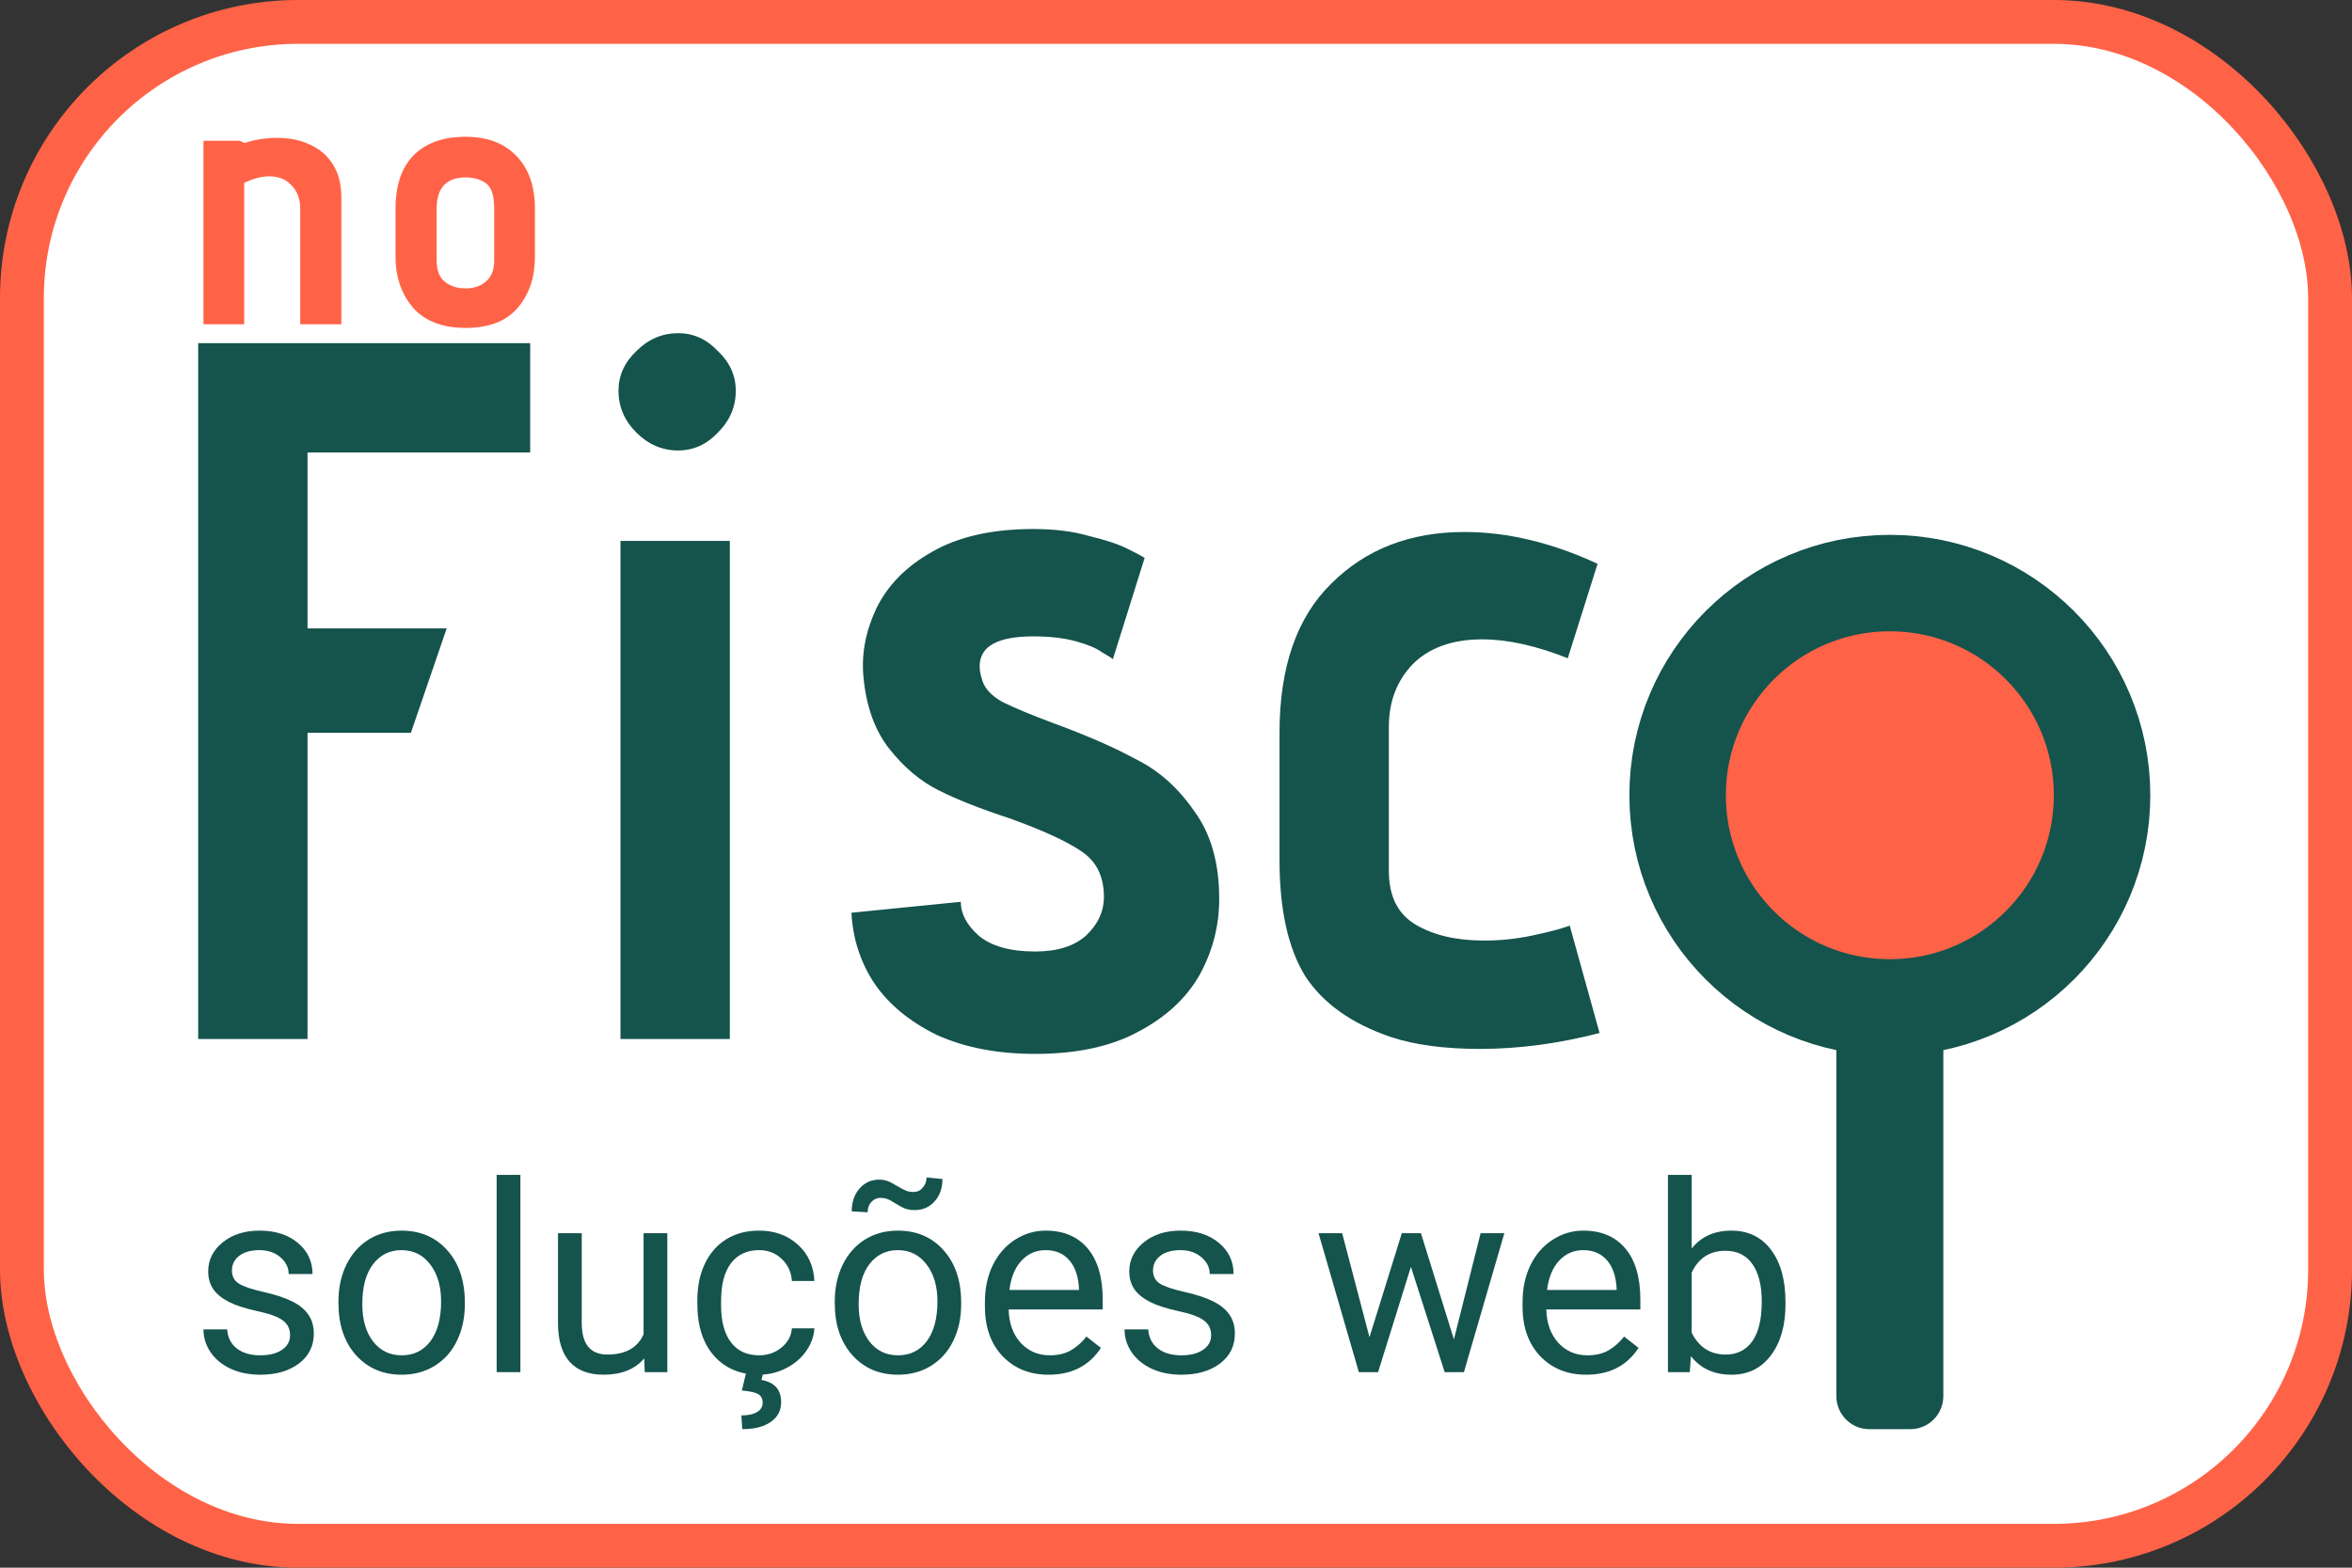 <svg width="1341" height="894" viewBox="0 0 1341 894" fill="none" xmlns="http://www.w3.org/2000/svg">
<rect x="0" y="0" width="1341" height="894" fill="#333333" stroke="none"/>
<rect x="12.5" y="12.5" width="1316" height="869" rx="157.5" fill="white" stroke="#FF6347" stroke-width="25"/>
<path d="M171.187 119.136C171.187 113.568 169.554 109.113 166.286 105.772C163.161 102.292 158.9 100.552 153.502 100.552C149.098 100.552 144.339 101.805 139.225 104.31V184.912H116V80.297H136.669L139.439 81.55C145.405 79.601 151.584 78.626 157.976 78.626C165.079 78.626 171.258 79.879 176.514 82.385C182.196 84.891 186.6 88.649 189.725 93.661C192.992 98.672 194.626 105.006 194.626 112.663V184.912H171.187V119.136Z" fill="#FF6347"/>
<path d="M305 146.49C305 158.184 301.733 167.859 295.198 175.515C288.664 183.172 278.791 187 265.581 187C252.37 187 242.355 183.172 235.537 175.515C228.86 167.72 225.522 158.045 225.522 146.49V118.927C225.522 105.702 228.931 95.61 235.75 88.649C242.71 81.55 252.654 78 265.581 78C277.939 78 287.599 81.689 294.559 89.067C301.52 96.306 305 106.259 305 118.927V146.49ZM281.775 118.927C281.775 111.549 280.212 106.746 277.087 104.519C273.962 102.292 270.126 101.178 265.581 101.178C254.501 101.178 248.961 107.095 248.961 118.927V148.579C248.961 154.147 250.523 158.184 253.648 160.69C256.773 163.195 260.751 164.448 265.581 164.448C270.268 164.448 274.104 163.126 277.087 160.481C280.212 157.836 281.775 153.868 281.775 148.579V118.927Z" fill="#FF6347"/>
<path d="M113 195.669H302.282V258.028H175.339V358.368H254.678L234.277 417.892H175.339V592.497H113V195.669Z" fill="#15534D"/>
<path d="M386.639 256.894C377.571 256.894 369.637 253.492 362.837 246.69C356.036 239.887 352.636 231.95 352.636 222.88C352.636 214.188 356.036 206.629 362.837 200.204C369.637 193.401 377.571 190 386.639 190C395.328 190 402.884 193.401 409.307 200.204C416.108 206.629 419.508 214.188 419.508 222.88C419.508 231.95 416.108 239.887 409.307 246.69C402.884 253.492 395.328 256.894 386.639 256.894ZM353.769 308.481H416.108V592.497H353.769V308.481Z" fill="#15534D"/>
<path d="M547.793 514.265C547.793 521.068 551.194 527.492 557.994 533.539C565.173 539.586 575.94 542.61 590.297 542.61C602.765 542.61 612.399 539.586 619.199 533.539C626 527.114 629.4 519.745 629.4 511.43C629.4 499.714 625.055 491.022 616.366 485.353C608.054 479.684 594.453 473.448 575.562 466.645C559.317 461.354 545.904 456.063 535.326 450.772C524.747 445.481 515.302 437.545 506.99 426.963C498.678 416.381 493.767 402.586 492.255 385.579C491.122 372.73 493.578 359.88 499.623 347.03C506.046 333.803 516.624 323.032 531.359 314.717C546.471 306.025 565.739 301.679 589.164 301.679C601.253 301.679 611.832 303.001 620.9 305.647C630.345 307.914 637.712 310.371 643.001 313.017C648.291 315.662 651.502 317.363 652.635 318.119L634.501 375.942C633.745 375.186 631.667 373.863 628.267 371.974C625.244 369.706 620.333 367.628 613.532 365.738C606.732 363.848 598.609 362.903 589.164 362.903C568.762 362.903 558.561 368.572 558.561 379.91C558.561 382.178 558.939 384.445 559.694 386.713C560.828 392.004 564.795 396.539 571.595 400.319C578.396 403.72 588.408 407.877 601.631 412.79C620.144 419.593 635.634 426.396 648.102 433.199C660.947 439.623 671.904 449.45 680.971 462.677C690.416 475.527 695.139 492.156 695.139 512.564C695.139 528.059 691.361 542.61 683.805 556.215C676.249 569.443 664.536 580.214 648.668 588.528C633.178 596.843 613.721 601 590.297 601C568.762 601 550.06 597.41 534.192 590.229C518.702 582.67 506.801 572.844 498.489 560.75C490.555 548.657 486.211 535.24 485.455 520.501L547.793 514.265Z" fill="#15534D"/>
<path d="M912 589.095C888.576 595.142 865.907 598.165 843.994 598.165C823.593 598.165 806.591 595.898 792.99 591.363C770.699 583.804 754.454 572.277 744.253 556.782C734.43 540.909 729.518 518.8 729.518 490.455V417.892C729.518 380.477 739.341 352.132 758.987 332.858C778.633 313.205 803.947 303.379 834.927 303.379C859.484 303.379 884.798 309.426 910.867 321.52L893.865 375.375C875.73 368.194 859.485 364.604 845.128 364.604C828.126 364.604 814.903 369.328 805.458 378.777C796.39 388.225 791.857 400.13 791.857 414.491V496.691C791.857 511.052 796.957 521.257 807.158 527.303C817.359 533.35 830.393 536.374 846.261 536.374C855.329 536.374 864.396 535.429 873.464 533.539C882.531 531.65 889.709 529.76 894.999 527.87L912 589.095Z" fill="#15534D"/>
<path d="M1047 578.889C1047 568.457 1055.4 560 1065.77 560H1089.23C1099.6 560 1108 568.457 1108 578.889V796.111C1108 806.543 1099.6 815 1089.23 815H1065.77C1055.4 815 1047 806.543 1047 796.111V578.889Z" fill="#15534D"/>
<path d="M1198.5 453.5C1198.5 520.326 1144.33 574.5 1077.5 574.5C1010.67 574.5 956.5 520.326 956.5 453.5C956.5 386.674 1010.67 332.5 1077.5 332.5C1144.33 332.5 1198.5 386.674 1198.5 453.5Z" fill="#FF6347" stroke="#15534D" stroke-width="55"/>
<path d="M165.384 761.467C165.384 757.806 163.994 754.974 161.213 752.972C158.482 750.922 153.678 749.164 146.801 747.699C139.972 746.235 134.534 744.477 130.486 742.427C126.486 740.376 123.511 737.935 121.56 735.104C119.658 732.272 118.707 728.903 118.707 724.997C118.707 718.504 121.438 713.012 126.901 708.52C132.412 704.029 139.436 701.783 147.971 701.783C156.946 701.783 164.213 704.102 169.773 708.74C175.382 713.378 178.187 719.31 178.187 726.535H164.579C164.579 722.825 162.994 719.627 159.823 716.942C156.702 714.257 152.751 712.914 147.971 712.914C143.045 712.914 139.192 713.988 136.412 716.136C133.632 718.285 132.242 721.092 132.242 724.558C132.242 727.829 133.534 730.295 136.119 731.955C138.704 733.614 143.362 735.201 150.093 736.715C156.873 738.228 162.36 740.035 166.554 742.134C170.749 744.233 173.846 746.772 175.846 749.75C177.894 752.679 178.918 756.268 178.918 760.515C178.918 767.594 176.089 773.282 170.432 777.578C164.774 781.826 157.433 783.95 148.41 783.95C142.07 783.95 136.461 782.827 131.583 780.581C126.706 778.335 122.877 775.21 120.097 771.207C117.366 767.155 116 762.785 116 758.098H129.535C129.779 762.639 131.583 766.252 134.949 768.937C138.363 771.573 142.85 772.891 148.41 772.891C153.532 772.891 157.629 771.866 160.701 769.816C163.823 767.716 165.384 764.934 165.384 761.467Z" fill="#15534D"/>
<path d="M192.965 742.134C192.965 734.371 194.477 727.39 197.501 721.189C200.574 714.989 204.817 710.205 210.231 706.836C215.694 703.467 221.913 701.783 228.887 701.783C239.666 701.783 248.372 705.518 255.006 712.987C261.688 720.457 265.029 730.392 265.029 742.793V743.745C265.029 751.459 263.541 758.391 260.566 764.543C257.639 770.646 253.42 775.406 247.909 778.823C242.446 782.241 236.154 783.95 229.033 783.95C218.303 783.95 209.597 780.215 202.915 772.745C196.282 765.275 192.965 755.389 192.965 743.086V742.134ZM206.573 743.745C206.573 752.533 208.597 759.588 212.645 764.909C216.742 770.231 222.205 772.891 229.033 772.891C235.911 772.891 241.373 770.206 245.422 764.836C249.47 759.417 251.494 751.849 251.494 742.134C251.494 733.444 249.421 726.413 245.275 721.043C241.178 715.624 235.716 712.914 228.887 712.914C222.205 712.914 216.816 715.575 212.719 720.896C208.622 726.218 206.573 733.834 206.573 743.745Z" fill="#15534D"/>
<path d="M296.707 782.485H283.173V670H296.707V782.485Z" fill="#15534D"/>
<path d="M367.307 774.649C362.04 780.849 354.309 783.95 344.115 783.95C335.678 783.95 329.239 781.508 324.801 776.626C320.411 771.695 318.192 764.421 318.143 754.803V703.247H331.678V754.437C331.678 766.447 336.556 772.452 346.31 772.452C356.65 772.452 363.527 768.595 366.942 760.881V703.247H380.476V782.485H367.6L367.307 774.649Z" fill="#15534D"/>
<path d="M432.86 772.891C437.688 772.891 441.907 771.427 445.516 768.497C449.126 765.568 451.125 761.907 451.516 757.513H464.319C464.075 762.053 462.514 766.374 459.636 770.475C456.759 774.576 452.906 777.847 448.077 780.288C443.297 782.729 438.225 783.95 432.86 783.95C422.081 783.95 413.496 780.361 407.107 773.184C400.766 765.959 397.596 756.097 397.596 743.598V741.328C397.596 733.614 399.01 726.755 401.839 720.75C404.668 714.745 408.717 710.082 413.984 706.763C419.3 703.443 425.568 701.783 432.786 701.783C441.663 701.783 449.028 704.444 454.881 709.765C460.783 715.087 463.929 721.995 464.319 730.49H451.516C451.125 725.364 449.174 721.165 445.663 717.894C442.2 714.574 437.908 712.914 432.786 712.914C425.909 712.914 420.569 715.404 416.764 720.384C413.009 725.315 411.131 732.467 411.131 741.841V744.404C411.131 753.534 413.009 760.564 416.764 765.495C420.52 770.426 425.885 772.891 432.86 772.891ZM435.054 783.144L434.176 786.952C441.639 788.27 445.37 792.493 445.37 799.621C445.37 804.357 443.419 808.092 439.517 810.826C435.615 813.609 430.177 815 423.202 815L422.69 807.164C426.543 807.164 429.519 806.529 431.616 805.26C433.762 803.991 434.835 802.209 434.835 799.914C434.835 797.766 434.055 796.179 432.494 795.154C430.933 794.129 427.763 793.396 422.983 792.957L425.324 783.144H435.054Z" fill="#15534D"/>
<path d="M475.951 742.134C475.951 734.371 477.463 727.39 480.487 721.189C483.56 714.989 487.803 710.205 493.217 706.836C498.68 703.467 504.899 701.783 511.873 701.783C522.652 701.783 531.358 705.518 537.992 712.987C544.674 720.457 548.015 730.392 548.015 742.793V743.745C548.015 751.459 546.527 758.391 543.552 764.543C540.626 770.646 536.407 775.406 530.895 778.823C525.432 782.241 519.141 783.95 512.02 783.95C501.289 783.95 492.583 780.215 485.901 772.745C479.268 765.275 475.951 755.389 475.951 743.086V742.134ZM489.559 743.745C489.559 752.533 491.583 759.588 495.632 764.909C499.729 770.231 505.191 772.891 512.02 772.891C518.897 772.891 524.359 770.206 528.408 764.836C532.456 759.417 534.48 751.849 534.48 742.134C534.48 733.444 532.407 726.413 528.261 721.043C524.164 715.624 518.702 712.914 511.873 712.914C505.191 712.914 499.802 715.575 495.705 720.896C491.608 726.218 489.559 733.834 489.559 743.745ZM537.333 672.343C537.333 677.616 535.821 681.888 532.797 685.159C529.822 688.43 526.091 690.066 521.604 690.066C519.604 690.066 517.872 689.822 516.409 689.333C514.946 688.845 513.019 687.844 510.63 686.331C508.288 684.817 506.581 683.914 505.508 683.621C504.484 683.279 503.289 683.109 501.923 683.109C499.924 683.109 498.217 683.89 496.802 685.452C495.388 686.965 494.681 688.918 494.681 691.311L485.609 690.798C485.609 685.574 487.072 681.253 489.998 677.836C492.973 674.418 496.729 672.71 501.265 672.71C502.972 672.71 504.508 672.954 505.874 673.442C507.24 673.93 509.093 674.882 511.434 676.298C513.775 677.714 515.556 678.641 516.775 679.081C518.043 679.52 519.433 679.74 520.945 679.74C523.043 679.74 524.774 678.91 526.14 677.25C527.554 675.59 528.261 673.662 528.261 671.465L537.333 672.343Z" fill="#15534D"/>
<path d="M597.837 783.95C587.107 783.95 578.376 780.434 571.646 773.404C564.915 766.325 561.549 756.878 561.549 745.063V742.573C561.549 734.713 563.037 727.707 566.012 721.556C569.036 715.355 573.231 710.522 578.596 707.056C584.01 703.54 589.863 701.783 596.155 701.783C606.446 701.783 614.445 705.176 620.151 711.962C625.858 718.748 628.711 728.464 628.711 741.109V746.747H575.084C575.279 754.559 577.547 760.881 581.888 765.715C586.278 770.499 591.838 772.891 598.569 772.891C603.349 772.891 607.397 771.915 610.714 769.962C614.03 768.009 616.932 765.422 619.42 762.199L627.687 768.644C621.054 778.848 611.104 783.95 597.837 783.95ZM596.155 712.914C590.692 712.914 586.107 714.916 582.4 718.919C578.694 722.874 576.401 728.439 575.523 735.616H615.176V734.591C614.786 727.707 612.933 722.386 609.616 718.626C606.3 714.818 601.812 712.914 596.155 712.914Z" fill="#15534D"/>
<path d="M690.532 761.467C690.532 757.806 689.142 754.974 686.362 752.972C683.631 750.922 678.826 749.164 671.949 747.699C665.121 746.235 659.683 744.477 655.634 742.427C651.635 740.376 648.66 737.935 646.709 735.104C644.807 732.272 643.855 728.903 643.855 724.997C643.855 718.504 646.587 713.012 652.049 708.52C657.561 704.029 664.584 701.783 673.12 701.783C682.094 701.783 689.362 704.102 694.922 708.74C700.531 713.378 703.335 719.31 703.335 726.535H689.727C689.727 722.825 688.142 719.627 684.972 716.942C681.85 714.257 677.9 712.914 673.12 712.914C668.194 712.914 664.34 713.988 661.56 716.136C658.78 718.285 657.39 721.092 657.39 724.558C657.39 727.829 658.683 730.295 661.268 731.955C663.853 733.614 668.511 735.201 675.241 736.715C682.021 738.228 687.508 740.035 691.703 742.134C695.897 744.233 698.994 746.772 700.994 749.75C703.043 752.679 704.067 756.268 704.067 760.515C704.067 767.594 701.238 773.282 695.58 777.578C689.922 781.826 682.582 783.95 673.559 783.95C667.218 783.95 661.609 782.827 656.732 780.581C651.854 778.335 648.026 775.21 645.245 771.207C642.514 767.155 641.148 762.785 641.148 758.098H654.683C654.927 762.639 656.732 766.252 660.097 768.937C663.511 771.573 667.999 772.891 673.559 772.891C678.68 772.891 682.777 771.866 685.85 769.816C688.971 767.716 690.532 764.934 690.532 761.467Z" fill="#15534D"/>
<path d="M828.952 763.811L844.17 703.247H857.705L834.659 782.485H823.685L804.443 722.434L785.714 782.485H774.74L751.768 703.247H765.229L780.813 762.566L799.249 703.247H810.15L828.952 763.811Z" fill="#15534D"/>
<path d="M904.381 783.95C893.651 783.95 884.92 780.434 878.19 773.404C871.459 766.325 868.093 756.878 868.093 745.063V742.573C868.093 734.713 869.581 727.707 872.556 721.556C875.58 715.355 879.775 710.522 885.14 707.056C890.554 703.54 896.407 701.783 902.698 701.783C912.99 701.783 920.989 705.176 926.695 711.962C932.402 718.748 935.255 728.464 935.255 741.109V746.747H881.628C881.823 754.559 884.091 760.881 888.432 765.715C892.822 770.499 898.382 772.891 905.113 772.891C909.893 772.891 913.941 771.915 917.258 769.962C920.574 768.009 923.476 765.422 925.964 762.199L934.231 768.644C927.598 778.848 917.648 783.95 904.381 783.95ZM902.698 712.914C897.236 712.914 892.651 714.916 888.944 718.919C885.237 722.874 882.945 728.439 882.067 735.616H921.72V734.591C921.33 727.707 919.477 722.386 916.16 718.626C912.843 714.818 908.356 712.914 902.698 712.914Z" fill="#15534D"/>
<path d="M1018 743.745C1018 755.853 1015.22 765.593 1009.66 772.965C1004.1 780.288 996.637 783.95 987.272 783.95C977.274 783.95 969.543 780.41 964.08 773.331L963.422 782.485H950.985V670H964.519V711.962C969.982 705.176 977.518 701.783 987.126 701.783C996.735 701.783 1004.27 705.42 1009.73 712.694C1015.24 719.969 1018 729.928 1018 742.573V743.745ZM1004.47 742.207C1004.47 732.98 1002.68 725.852 999.124 720.823C995.564 715.795 990.443 713.28 983.761 713.28C974.835 713.28 968.421 717.43 964.519 725.73V760.003C968.665 768.302 975.128 772.452 983.907 772.452C990.394 772.452 995.442 769.938 999.051 764.909C1002.66 759.88 1004.47 752.313 1004.47 742.207Z" fill="#15534D"/>
</svg>
